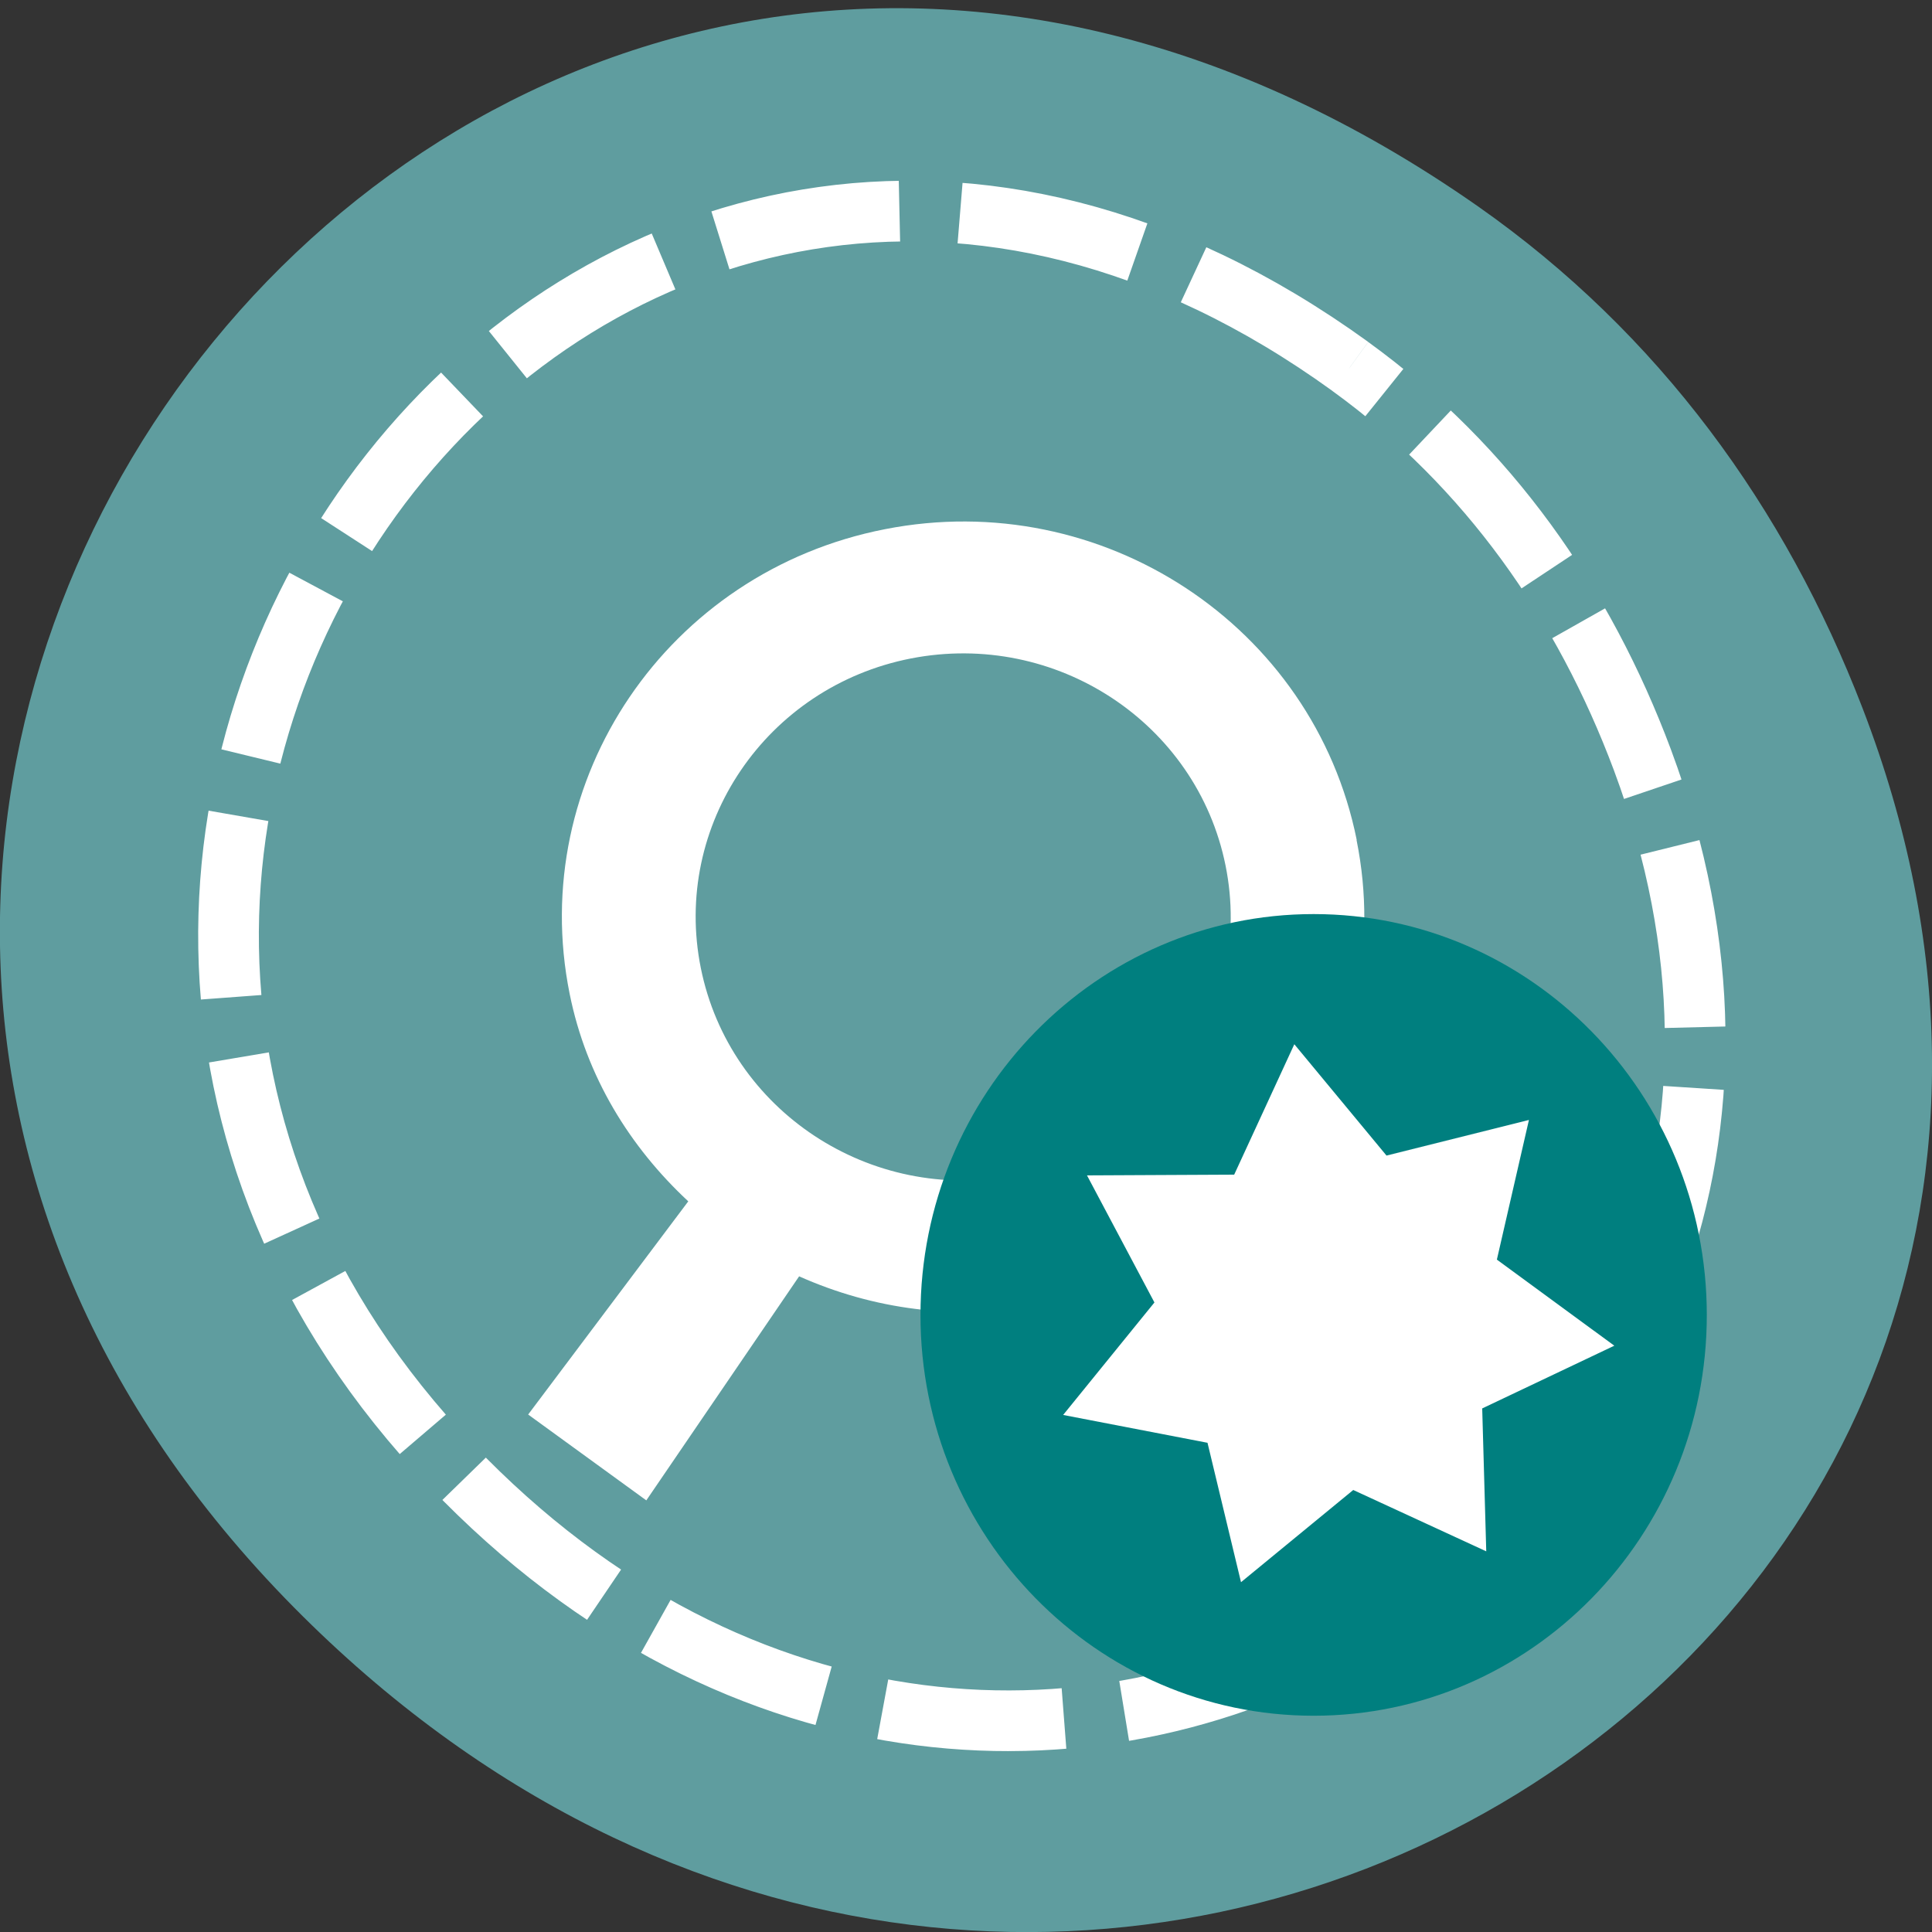 <svg xmlns="http://www.w3.org/2000/svg" viewBox="0 0 32 32"><rect x="0" y="0" width="32" height="32" fill="#333333" stroke="none"/><g fill="#5f9d9f"><path d="m 24.48 3.418 c -16.367 -11.457 -32.953 9.703 -19.617 23.2 c 12.566 12.719 32.09 0.93 25.984 -14.895 c -1.273 -3.305 -3.363 -6.199 -6.367 -8.305"/><path d="m 178.94 48.563 c -99.41 -71.906 -200.09 60.938 -119.12 145.66 c 76.31 79.84 194.84 5.813 157.81 -93.53 c -7.75 -20.719 -20.438 -38.906 -38.688 -52.12" transform="scale(0.125)" stroke-dasharray="24.12 8.04" stroke="#fff" stroke-width="8.04"/></g><path d="m 22.469 13.914 c 0.715 3.547 -1.625 6.992 -5.223 7.695 c -1.41 0.273 -2.793 0.074 -4.01 -0.469 l -2.531 3.711 l -1.957 -1.422 l 2.652 -3.531 c -0.965 -0.898 -1.688 -2.059 -1.965 -3.438 c -0.715 -3.547 1.621 -6.992 5.223 -7.695 c 3.598 -0.707 7.098 1.598 7.813 5.145 m -2.172 0.426 c -0.477 -2.363 -2.809 -3.898 -5.211 -3.43 c -2.398 0.469 -3.957 2.766 -3.48 5.129 c 0.477 2.363 2.809 3.902 5.207 3.434 c 2.402 -0.469 3.961 -2.766 3.484 -5.133" fill="#fff"/><path d="m 28.27 21.781 c 0 3.664 -2.918 6.637 -6.512 6.637 c -3.594 0 -6.512 -2.973 -6.512 -6.637 c 0 -3.668 2.918 -6.641 6.512 -6.641 c 3.594 0 6.512 2.973 6.512 6.641" fill="#007f7f" fill-rule="evenodd"/><path d="m 24.617 25.695 l -2.203 -1.016 l -1.859 1.527 l -0.555 -2.309 l -2.391 -0.461 l 1.512 -1.863 l -1.117 -2.105 l 2.438 -0.012 l 0.996 -2.16 l 1.527 1.844 l 2.359 -0.59 l -0.531 2.313 l 1.945 1.426 l -2.188 1.039" fill="#fff"/></svg>